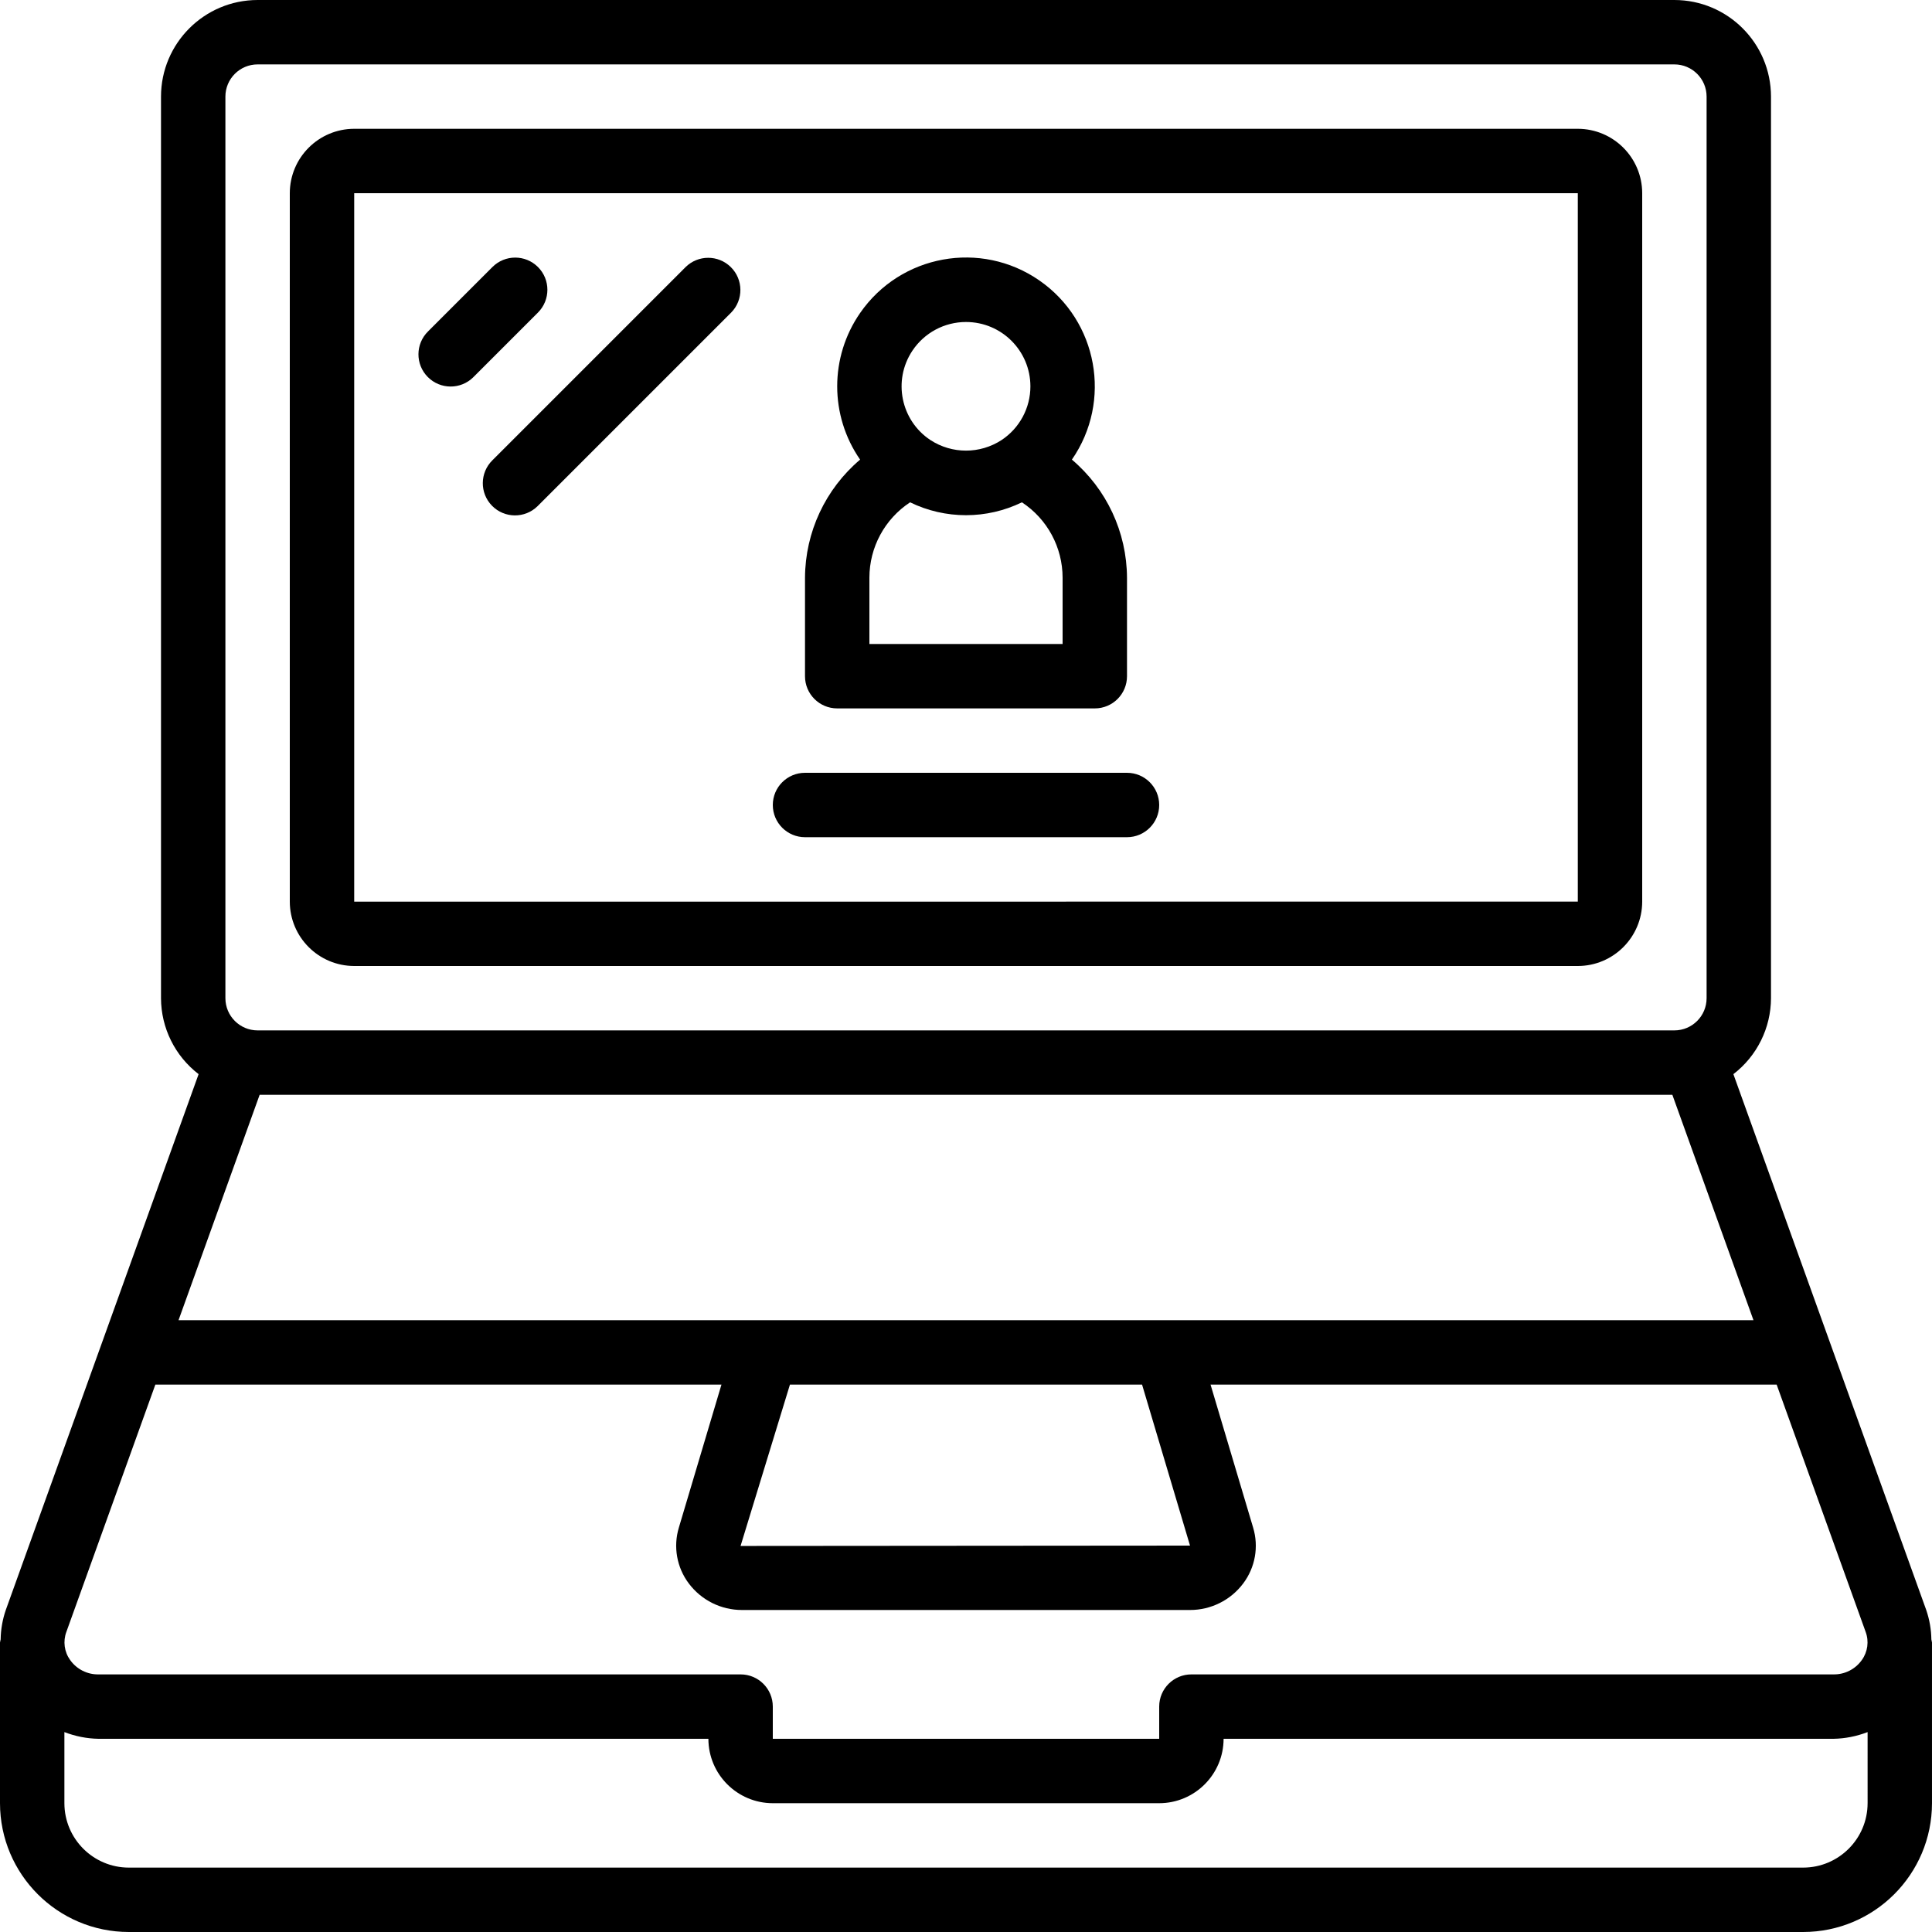 <?xml version="1.0" encoding="iso-8859-1"?>
<!-- Generator: Adobe Illustrator 19.0.0, SVG Export Plug-In . SVG Version: 6.00 Build 0)  -->
<svg xmlns="http://www.w3.org/2000/svg" xmlns:xlink="http://www.w3.org/1999/xlink" version="1.1" id="Layer_1" x="0px" y="0px" viewBox="0 0 512 512" style="enable-background:new 0 0 512 512;" xml:space="preserve">
<g>
	<g>
		<path d="M418.133,34.133H93.867C84.446,34.146,76.812,41.779,76.8,51.2v187.733c0.012,9.421,7.646,17.054,17.067,17.067h324.267    c9.421-0.012,17.054-7.646,17.067-17.067V51.2C435.188,41.779,427.554,34.146,418.133,34.133z M418.133,238.933L93.867,238.95    V51.2h324.267V238.933z"/>
	</g>
</g>
<g>
	<g>
		<path d="M511.833,434.456c-0.039-2.649-0.498-5.275-1.358-7.78l-51.109-142.017c6.26-4.803,9.941-12.235,9.967-20.125V25.6    c-0.015-14.132-11.468-25.585-25.6-25.6H68.267c-14.132,0.015-25.585,11.468-25.6,25.6v238.933    c0.026,7.89,3.707,15.323,9.967,20.125l-51.1,142.008c-0.862,2.504-1.322,5.128-1.364,7.775C0.098,434.719,0.041,435,0,435.283    v42.583C0.019,496.71,15.29,511.981,34.133,512h443.733c18.844-0.019,34.115-15.29,34.133-34.133v-42.583    C511.959,435.005,511.904,434.728,511.833,434.456z M59.733,25.6c0.003-4.711,3.822-8.53,8.533-8.533h375.467    c4.711,0.003,8.53,3.822,8.533,8.533v238.933c-0.003,4.712-3.822,8.53-8.533,8.533H68.267c-4.711-0.003-8.53-3.822-8.533-8.533    V25.6z M68.808,290.133h374.383l21.498,59.733H302.658H47.313L68.808,290.133z M315.366,409.6l-119.108,0.092l13.084-42.758    h93.317L315.366,409.6z M17.592,432.458l23.579-65.525h150.023l-11.286,37.883c-1.54,5.086-0.555,10.602,2.65,14.842    c3.328,4.42,8.542,7.016,14.075,7.008h118.733c5.533,0.007,10.747-2.589,14.075-7.008c3.204-4.236,4.189-9.75,2.65-14.833    l-11.283-37.892h150.023l23.585,65.533c0.928,2.499,0.55,5.295-1.008,7.458c-1.722,2.434-4.536,3.859-7.517,3.808H315.733    c-4.71-0.003-8.531,3.813-8.533,8.523c0,0.003,0,0.007,0,0.01v8.533H204.8v-8.533c0.003-4.71-3.813-8.531-8.523-8.533    c-0.003,0-0.007,0-0.01,0H26.108c-2.981,0.051-5.794-1.375-7.517-3.808C17.032,437.759,16.657,434.958,17.592,432.458z     M494.933,477.867c-0.012,9.421-7.646,17.054-17.067,17.067H34.133c-9.421-0.012-17.054-7.646-17.067-17.067v-18.846    c2.886,1.121,5.947,1.723,9.042,1.779h161.625c0.012,9.421,7.646,17.054,17.067,17.067h102.4    c9.421-0.012,17.054-7.646,17.067-17.067h161.625c3.095-0.056,6.156-0.659,9.042-1.779V477.867z"/>
	</g>
</g>
<g>
	<g>
		<path d="M284.063,121.804c10.729-15.499,6.862-36.762-8.637-47.491c-15.499-10.729-36.762-6.862-47.491,8.637    c-8.091,11.688-8.091,27.167,0.001,38.855c-9.205,7.794-14.54,19.225-14.602,31.286V179.2c-0.003,4.71,3.813,8.531,8.523,8.533    c0.003,0,0.007,0,0.01,0h68.267c4.71,0.003,8.531-3.813,8.533-8.523c0-0.003,0-0.007,0-0.01v-26.108    C298.605,141.029,293.269,129.598,284.063,121.804z M241.775,92.967c3.162-4.768,8.503-7.635,14.225-7.633    c9.422-0.004,17.062,7.63,17.067,17.052c0.003,5.726-2.867,11.071-7.642,14.231c-5.732,3.734-13.127,3.734-18.859,0    C238.713,111.409,236.568,100.82,241.775,92.967z M281.6,170.667h-51.2v-17.575c0.006-8.047,4.057-15.552,10.782-19.971    c9.354,4.551,20.281,4.55,29.634-0.002c6.726,4.42,10.778,11.925,10.783,19.973V170.667z"/>
	</g>
</g>
<g>
	<g>
		<path d="M298.667,204.8h-85.333c-4.713,0-8.533,3.821-8.533,8.533c0,4.713,3.821,8.533,8.533,8.533h85.333    c4.713,0,8.533-3.821,8.533-8.533C307.2,208.621,303.38,204.8,298.667,204.8z"/>
	</g>
</g>
<g>
	<g>
		<path d="M142.569,70.769c-0.001-0.001-0.002-0.002-0.003-0.003c-3.33-3.332-8.732-3.333-12.064-0.003    c-0.001,0.001-0.002,0.002-0.003,0.003l-17.067,17.067c-3.353,3.311-3.388,8.713-0.077,12.066    c3.311,3.353,8.713,3.388,12.066,0.077c0.026-0.026,0.052-0.051,0.077-0.077l17.067-17.067    C145.898,79.503,145.9,74.101,142.569,70.769z"/>
	</g>
</g>
<g>
	<g>
		<path d="M193.658,70.767c-3.319-3.26-8.638-3.26-11.957,0l-51.2,51.2c-3.362,3.302-3.411,8.704-0.109,12.066    c3.302,3.362,8.704,3.411,12.066,0.109c0.037-0.036,0.073-0.072,0.109-0.109l51.2-51.2    C197.068,79.471,197.02,74.069,193.658,70.767z"/>
	</g>
</g>
<g>
</g>
<g>
</g>
<g>
</g>
<g>
</g>
<g>
</g>
<g>
</g>
<g>
</g>
<g>
</g>
<g>
</g>
<g>
</g>
<g>
</g>
<g>
</g>
<g>
</g>
<g>
</g>
<g>
</g>
</svg>
